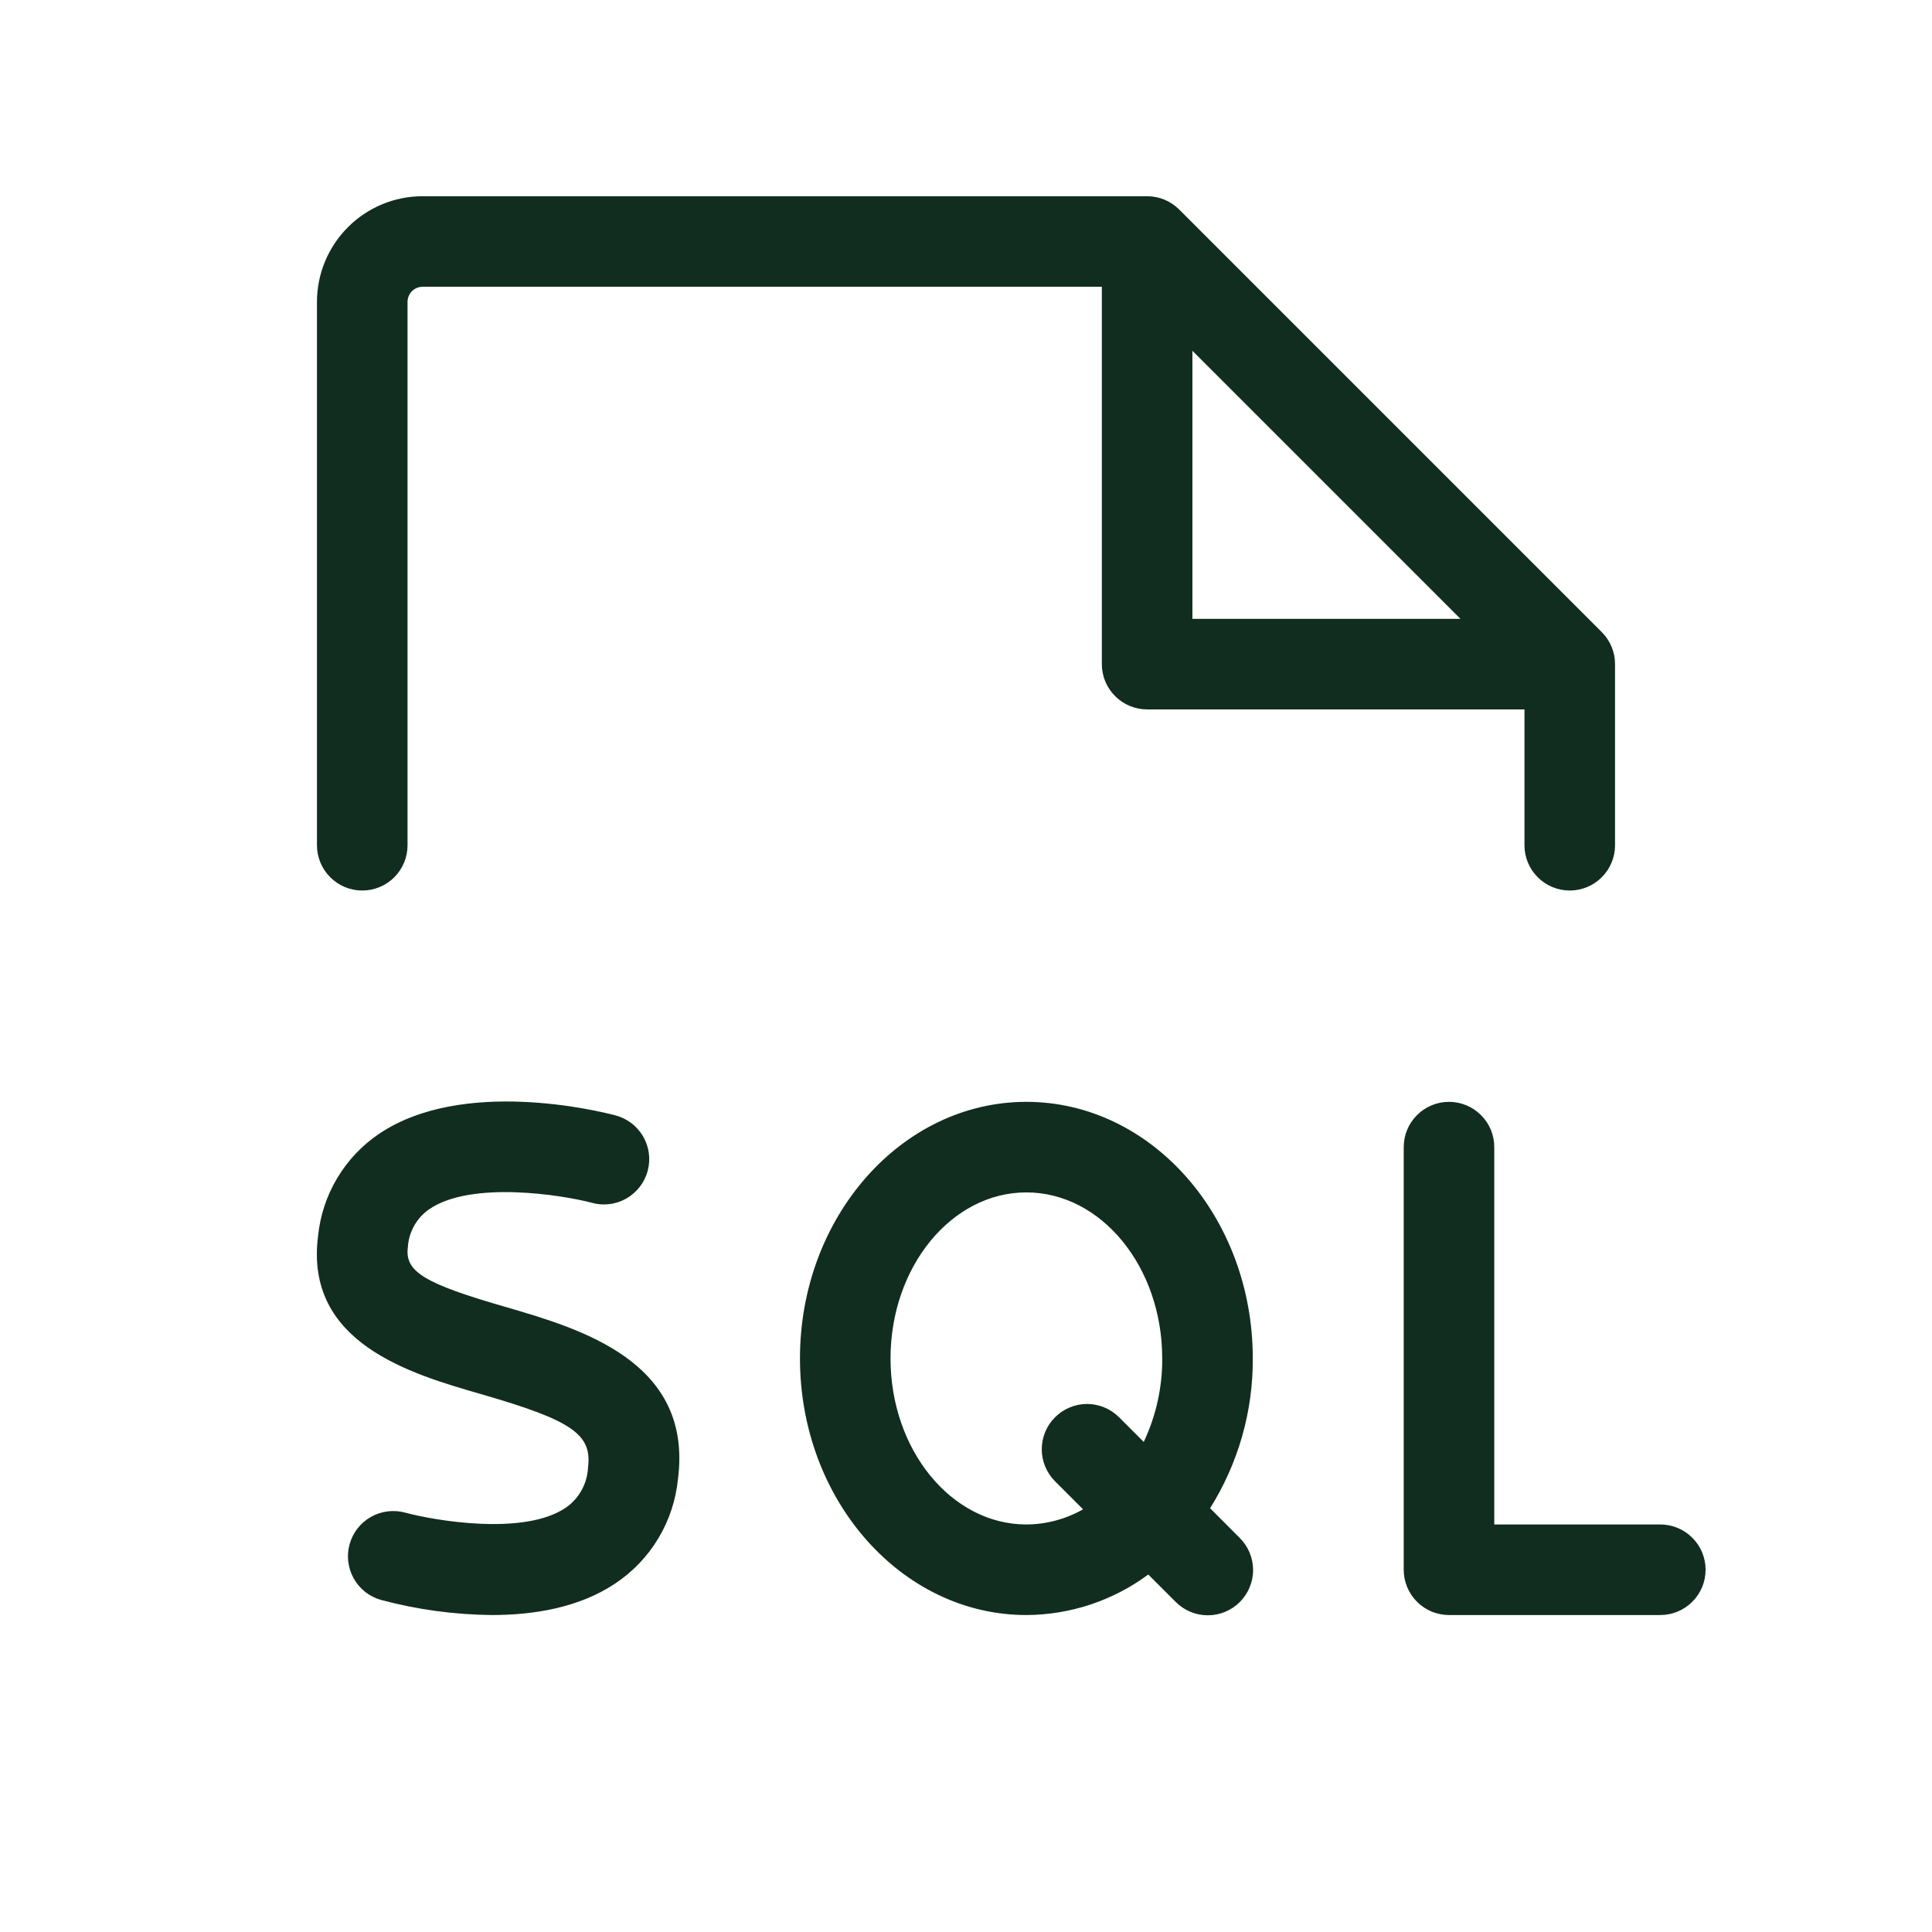 <svg width="32" height="32" viewBox="0 0 32 32" fill="none" xmlns="http://www.w3.org/2000/svg">
<path d="M6 14.75C6.199 14.75 6.39 14.671 6.531 14.53C6.671 14.39 6.75 14.199 6.75 14V5C6.75 4.934 6.777 4.87 6.823 4.823C6.87 4.776 6.934 4.75 7 4.75H18.25V11C18.25 11.199 18.329 11.39 18.47 11.53C18.61 11.671 18.801 11.75 19 11.75H25.25V14C25.25 14.199 25.329 14.39 25.47 14.53C25.61 14.671 25.801 14.75 26 14.75C26.199 14.75 26.39 14.671 26.53 14.53C26.671 14.39 26.75 14.199 26.75 14V11C26.75 10.901 26.731 10.804 26.693 10.713C26.655 10.621 26.6 10.539 26.53 10.469L19.53 3.469C19.39 3.329 19.199 3.25 19 3.25H7C6.536 3.25 6.091 3.434 5.763 3.763C5.435 4.091 5.25 4.536 5.25 5V14C5.25 14.199 5.329 14.39 5.47 14.53C5.611 14.671 5.801 14.75 6 14.75ZM19.75 5.81L24.19 10.25H19.75V5.81ZM28.25 26C28.25 26.199 28.171 26.39 28.03 26.53C27.89 26.671 27.699 26.75 27.5 26.75H24C23.801 26.75 23.61 26.671 23.47 26.53C23.329 26.39 23.25 26.199 23.25 26V19C23.25 18.801 23.329 18.61 23.47 18.47C23.61 18.329 23.801 18.25 24 18.25C24.199 18.25 24.39 18.329 24.53 18.47C24.671 18.61 24.75 18.801 24.75 19V25.25H27.5C27.699 25.25 27.89 25.329 28.03 25.47C28.171 25.61 28.25 25.801 28.25 26ZM11.229 24.5C11.194 24.847 11.084 25.181 10.904 25.48C10.725 25.779 10.481 26.034 10.191 26.227C9.589 26.631 8.833 26.75 8.145 26.75C7.526 26.744 6.91 26.66 6.311 26.5C6.12 26.447 5.957 26.319 5.86 26.146C5.762 25.972 5.737 25.767 5.791 25.576C5.844 25.384 5.972 25.221 6.145 25.124C6.319 25.026 6.524 25.002 6.715 25.055C7.179 25.18 8.663 25.444 9.364 24.977C9.474 24.903 9.565 24.804 9.63 24.688C9.695 24.572 9.733 24.443 9.739 24.31C9.81 23.756 9.479 23.527 7.964 23.09C6.8 22.754 5.043 22.246 5.268 20.473C5.302 20.134 5.41 19.806 5.585 19.514C5.759 19.221 5.996 18.971 6.278 18.78C7.666 17.844 9.925 18.405 10.178 18.47C10.275 18.493 10.367 18.536 10.447 18.595C10.528 18.654 10.595 18.729 10.647 18.814C10.698 18.9 10.732 18.995 10.746 19.094C10.76 19.193 10.754 19.294 10.728 19.391C10.703 19.487 10.658 19.578 10.597 19.657C10.536 19.736 10.46 19.802 10.373 19.852C10.286 19.901 10.19 19.933 10.091 19.944C9.992 19.956 9.891 19.948 9.795 19.92C9.321 19.795 7.814 19.551 7.115 20.025C7.01 20.096 6.923 20.19 6.861 20.3C6.799 20.411 6.762 20.534 6.755 20.66C6.704 21.062 7.023 21.258 8.38 21.649C9.616 22.01 11.481 22.549 11.229 24.5ZM17 18.25C14.933 18.25 13.25 20.156 13.25 22.5C13.25 24.844 14.931 26.75 17 26.75C17.727 26.747 18.435 26.512 19.019 26.079L19.47 26.53C19.54 26.601 19.622 26.657 19.713 26.695C19.805 26.734 19.903 26.754 20.002 26.754C20.101 26.755 20.199 26.736 20.29 26.698C20.382 26.66 20.465 26.605 20.535 26.535C20.605 26.465 20.661 26.382 20.698 26.29C20.736 26.199 20.756 26.101 20.755 26.002C20.755 25.903 20.735 25.805 20.696 25.713C20.658 25.622 20.602 25.54 20.531 25.47L20.043 24.981C20.509 24.238 20.755 23.378 20.75 22.5C20.75 20.155 19.069 18.25 17 18.25ZM17 25.25C15.76 25.25 14.75 24.016 14.75 22.5C14.75 20.984 15.759 19.75 17 19.75C18.241 19.75 19.25 20.984 19.25 22.5C19.253 22.978 19.148 23.45 18.944 23.883L18.531 23.47C18.39 23.331 18.2 23.254 18.003 23.254C17.805 23.255 17.615 23.334 17.475 23.474C17.335 23.613 17.256 23.803 17.255 24.001C17.254 24.199 17.331 24.389 17.47 24.53L17.939 24.999C17.653 25.162 17.329 25.248 17 25.25Z" fill="#112D1F"/>
</svg>
